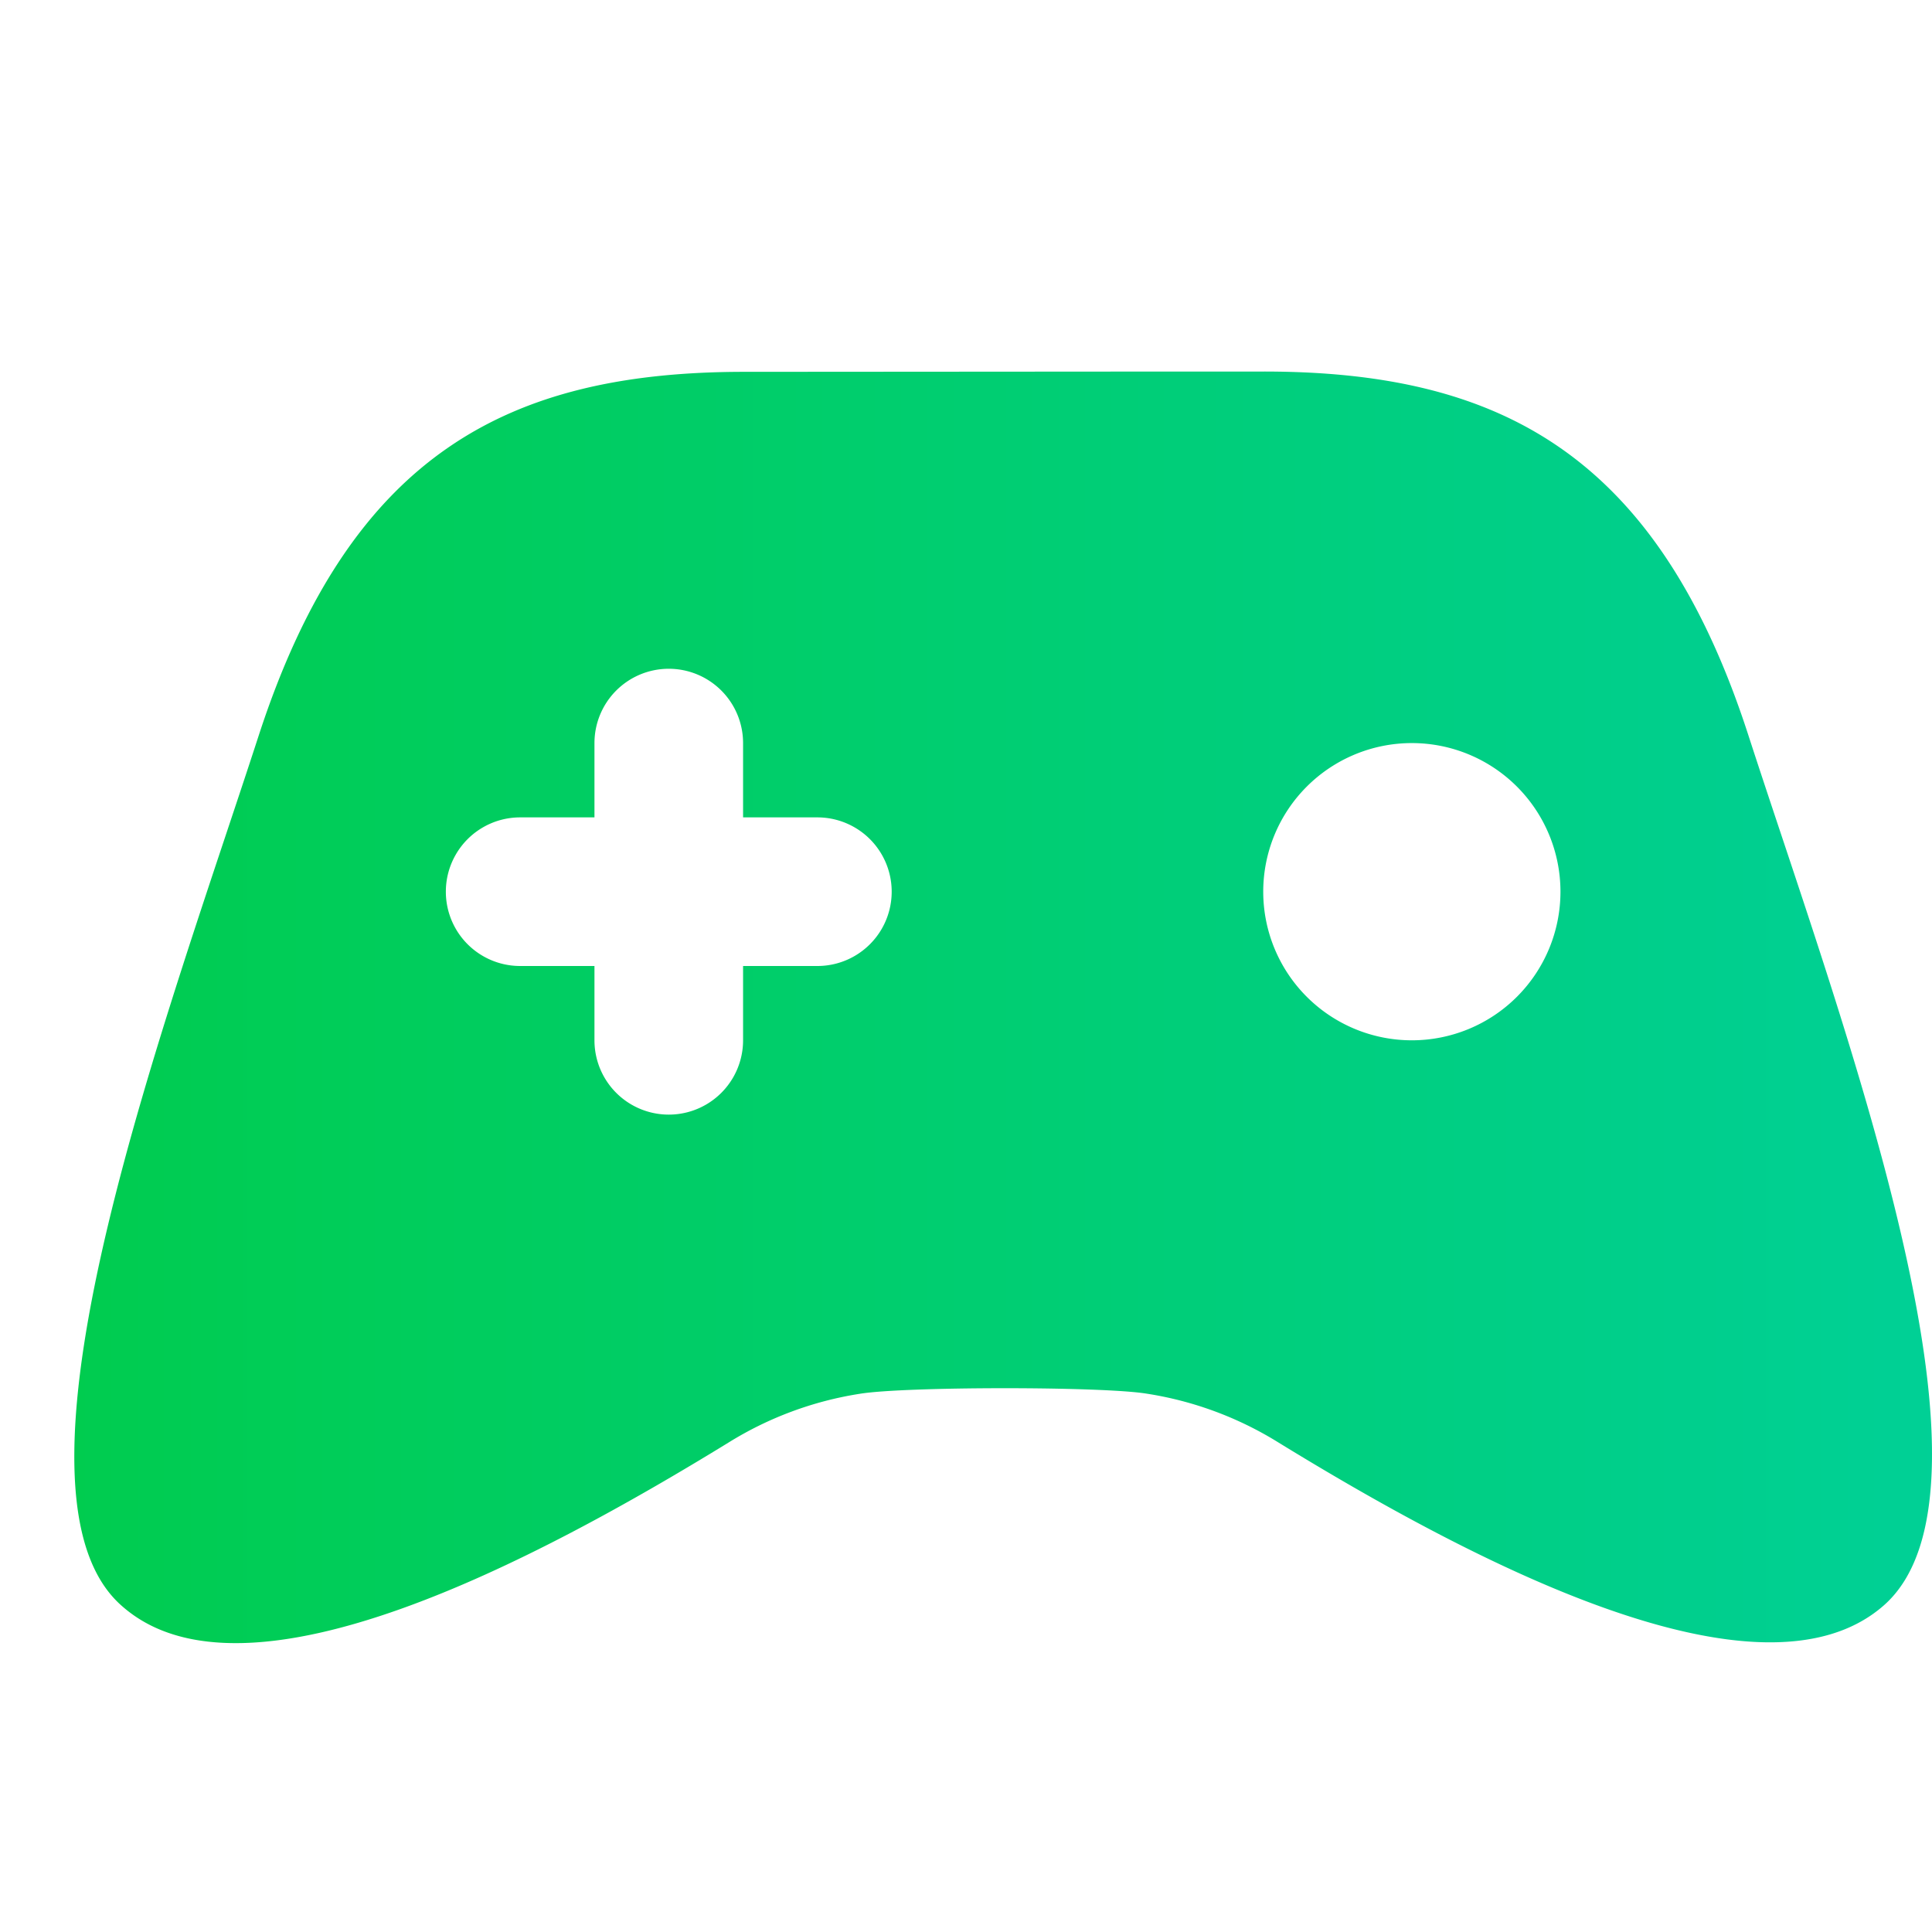 <svg width='26' height='26' aria-hidden='true' xmlns='http://www.w3.org/2000/svg'><defs><linearGradient id='a'><stop offset='0%' stop-color='#00CC4C'/><stop offset='100%' stop-color='#00D099'/></linearGradient></defs><path d='M17 5c1.967-.001 3.534.423 4.733 1.652.732.75 1.328 1.8 1.794 3.237 1.23 3.797 3.628 10.134 1.823 11.717-1.665 1.46-5.578-.617-8.151-2.197a4.726 4.726 0 00-1.763-.653c-.6-.1-3.267-.098-3.865.001a4.727 4.727 0 00-1.768.657c-2.576 1.581-6.492 3.662-8.155 2.205a1.347 1.347 0 01-.087-.082c-1.636-1.678.708-7.903 1.92-11.637 1.235-3.795 3.365-4.895 6.533-4.896L15.917 5zM9 9a1 1 0 00-1 1v1H7a1 1 0 000 2h1v1a1 1 0 102 0v-1h1a1 1 0 000-2h-1v-1a1 1 0 00-1-1zm10 5a2 2 0 100-4 2 2 0 000 4z' fill='url(#a)'/></svg>